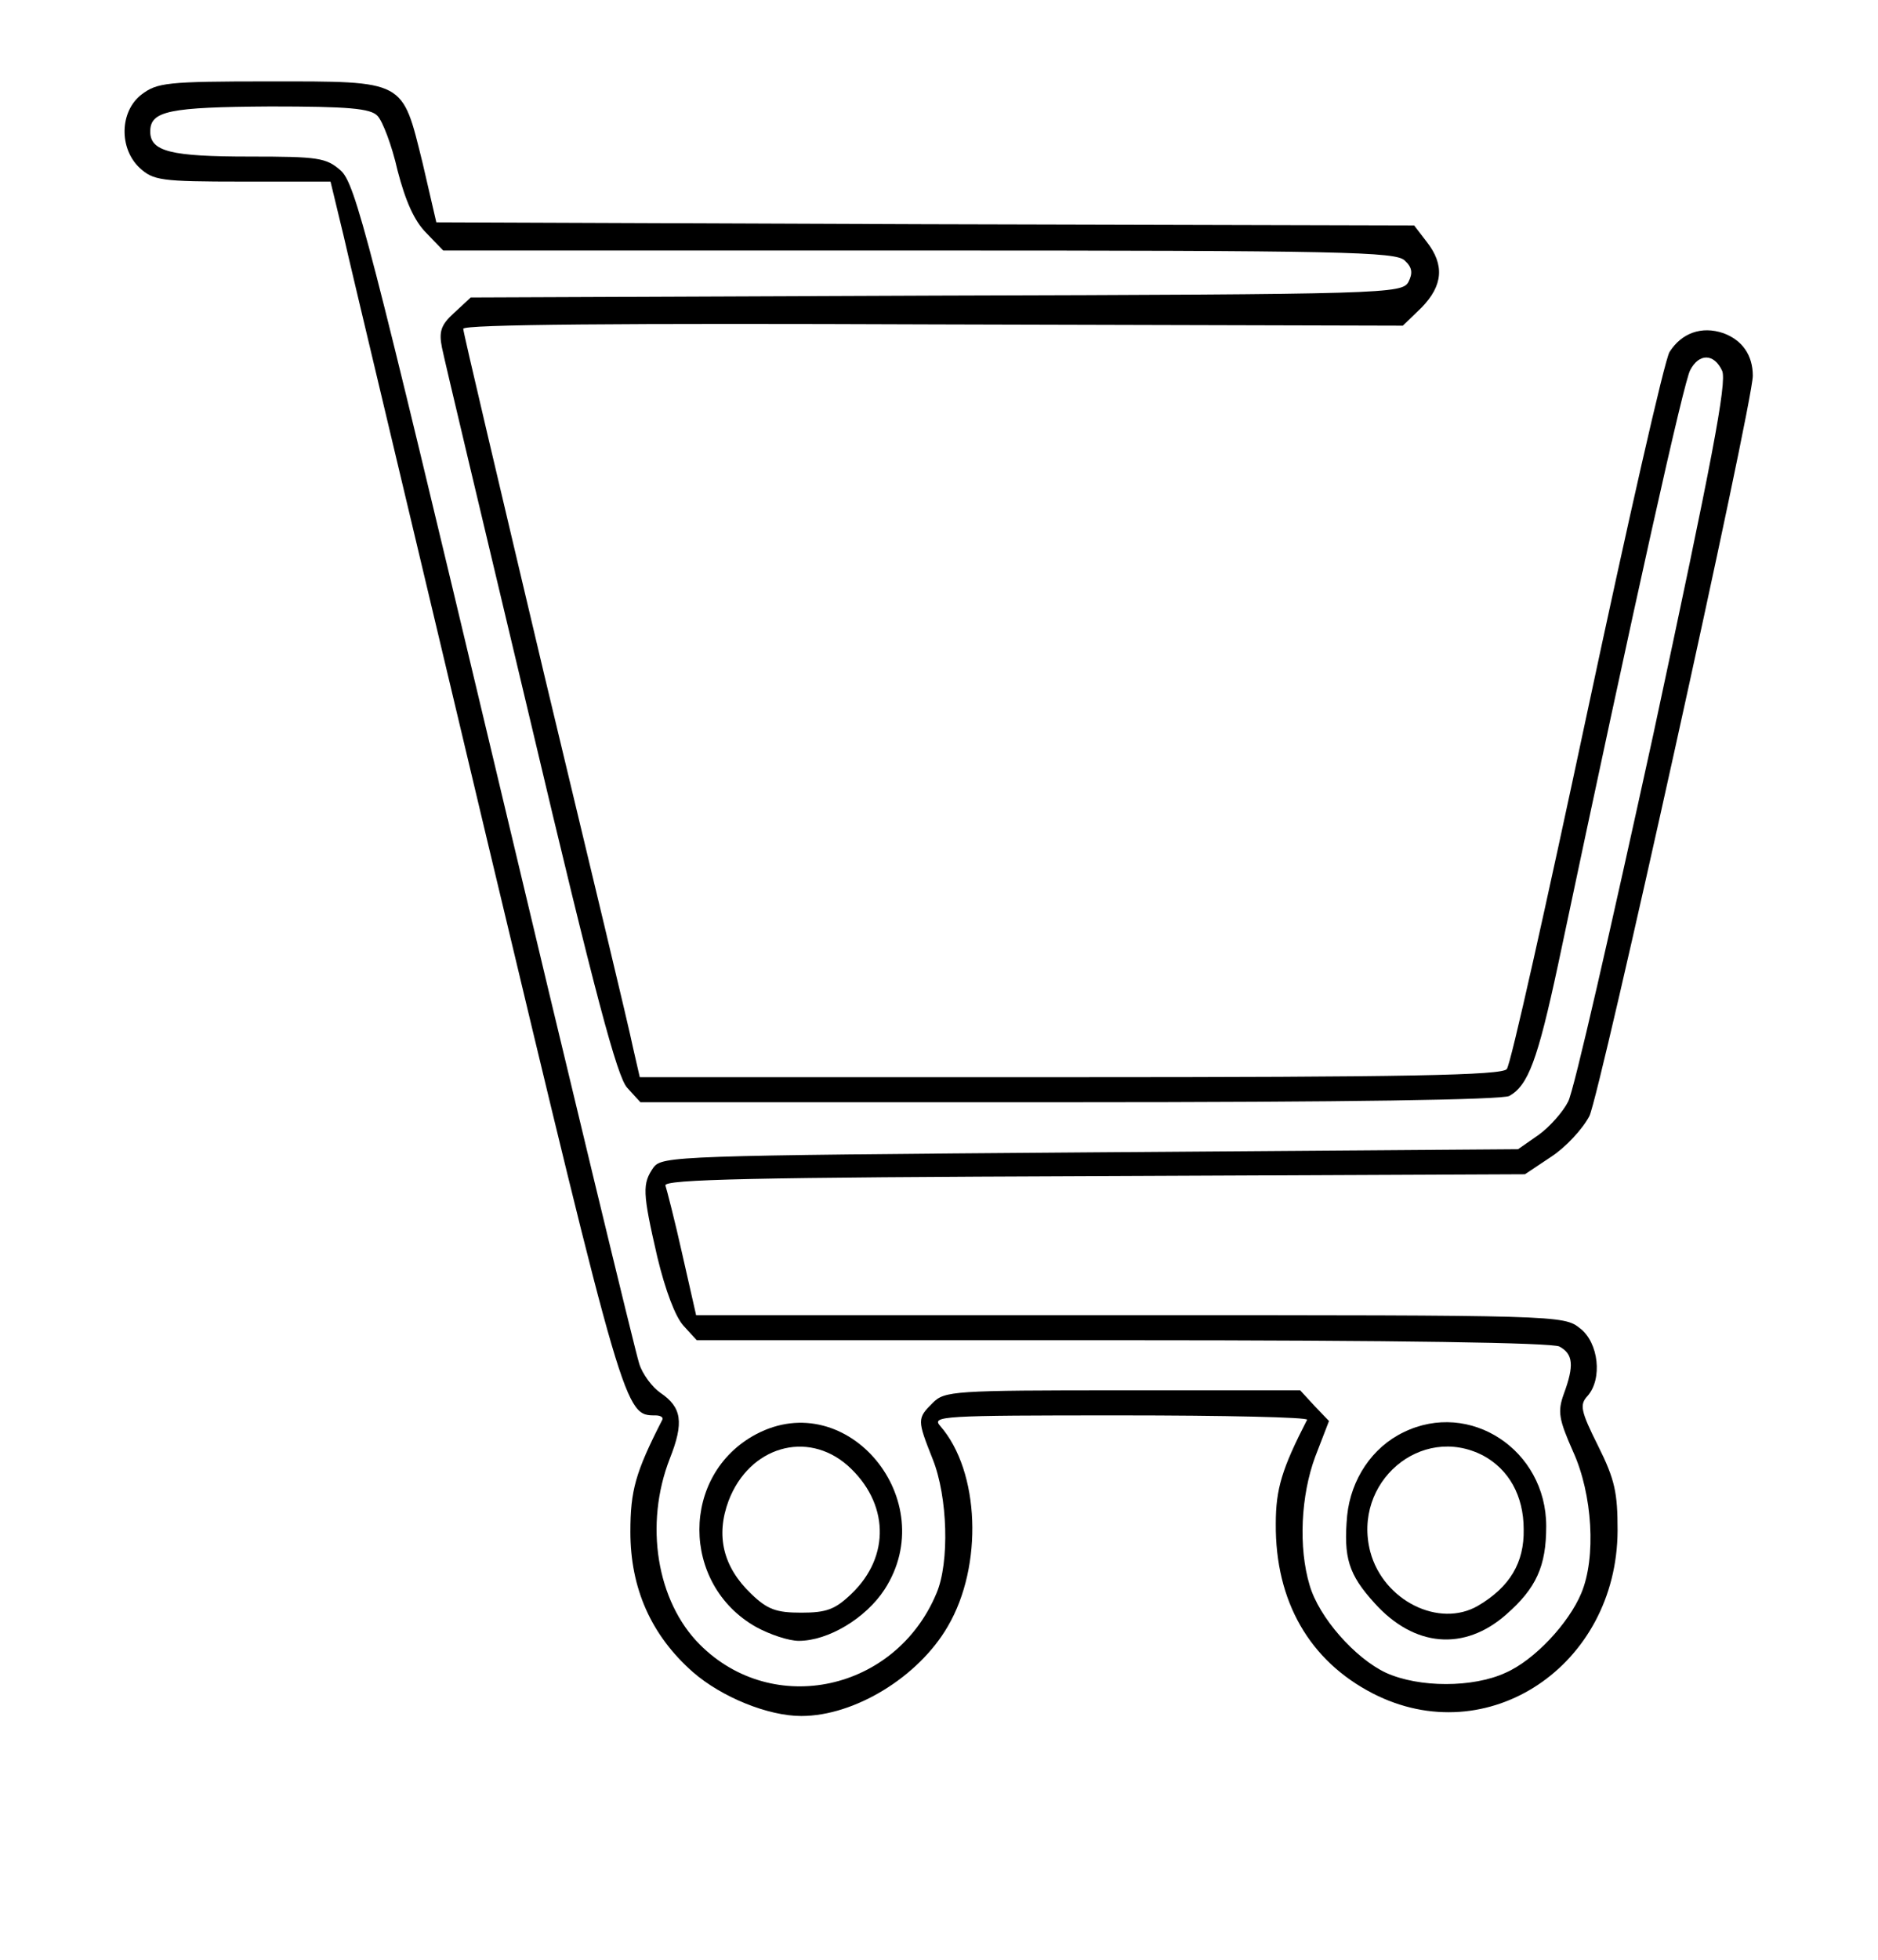 <?xml version="1.0" standalone="no"?>
<!DOCTYPE svg PUBLIC "-//W3C//DTD SVG 20010904//EN"
 "http://www.w3.org/TR/2001/REC-SVG-20010904/DTD/svg10.dtd">
<svg version="1.0" xmlns="http://www.w3.org/2000/svg"
 width="300pt" height="313pt" viewBox="0 0 300 313"
 preserveAspectRatio="xMidYMid meet">
<g transform="translate(0,313) scale(0.1,-0.1)"
fill="#000000" stroke="none">
<path d="M226 2979 c-35 -27 -36 -86 -3 -117 22 -20 33 -22 164 -22 l141 0 21
-87 c11 -49 115 -484 230 -968 219 -917 219 -915 268 -915 8 0 13 -3 11 -7
-43 -84 -51 -113 -51 -179 0 -90 33 -165 100 -224 46 -40 120 -70 173 -70 85
0 187 62 234 143 57 97 51 248 -12 320 -14 16 0 17 287 17 167 0 301 -3 299
-7 -40 -78 -50 -110 -50 -166 -1 -124 54 -219 155 -271 183 -94 390 44 391
260 0 60 -4 81 -31 135 -28 56 -30 66 -17 80 24 27 18 85 -12 108 -26 21 -34
21 -719 21 l-693 0 -22 97 c-12 54 -25 104 -27 110 -4 10 144 13 684 15 l689
3 42 28 c23 15 50 44 61 65 17 35 261 1137 261 1182 0 33 -17 57 -47 68 -35
12 -67 0 -86 -30 -8 -13 -67 -273 -132 -578 -65 -305 -122 -561 -128 -567 -7
-10 -159 -13 -697 -13 l-688 0 -11 48 c-5 26 -69 292 -141 592 -71 300 -130
549 -130 555 0 7 252 9 751 7 l750 -2 30 29 c34 35 37 68 8 105 l-20 26 -781
2 -781 3 -22 95 c-33 133 -26 130 -245 130 -164 0 -179 -2 -204 -21z m377 -34
c8 -8 23 -47 32 -87 13 -50 27 -81 46 -100 l27 -28 761 0 c677 0 761 -2 775
-16 12 -11 13 -20 6 -34 -10 -19 -34 -20 -754 -22 l-744 -3 -27 -25 c-21 -19
-24 -30 -19 -55 3 -16 67 -284 141 -595 104 -440 139 -570 155 -587 l21 -23
684 0 c450 0 691 4 704 10 30 17 45 56 78 210 126 596 201 931 211 949 14 27
38 27 51 -1 8 -18 -16 -143 -110 -581 -67 -306 -127 -570 -136 -586 -8 -16
-29 -40 -47 -53 l-33 -23 -683 -5 c-662 -5 -684 -6 -698 -24 -18 -26 -18 -39
6 -143 13 -54 29 -96 42 -110 l21 -23 679 0 c449 0 686 -4 699 -10 22 -12 24
-30 7 -76 -10 -28 -8 -40 15 -92 31 -68 37 -169 13 -226 -20 -48 -75 -107
-121 -127 -52 -24 -138 -24 -191 0 -49 23 -107 88 -122 140 -18 60 -14 143 9
205 l22 57 -23 24 -23 25 -284 0 c-270 0 -284 -1 -303 -20 -25 -25 -25 -27 0
-90 24 -60 27 -165 6 -214 -65 -156 -261 -199 -378 -82 -69 69 -89 192 -48
297 23 58 19 82 -15 105 -13 9 -29 30 -34 47 -6 18 -110 448 -231 957 -200
839 -222 927 -246 948 -23 20 -35 22 -145 22 -126 0 -159 8 -159 40 0 33 30
39 192 40 124 0 160 -3 171 -15z"/>
<path d="M1208 840 c-121 -64 -121 -240 0 -308 22 -12 52 -22 68 -22 47 0 107
36 137 82 92 142 -59 325 -205 248z m146 -50 c66 -59 69 -145 6 -205 -26 -25
-40 -30 -80 -30 -40 0 -54 5 -80 30 -45 43 -57 93 -36 149 33 86 125 113 190
56z"/>
<path d="M2242 843 c-50 -24 -84 -75 -90 -133 -6 -67 2 -94 44 -140 63 -70
143 -77 210 -18 48 42 64 77 64 141 0 122 -122 202 -228 150z m127 -37 c41
-22 65 -64 65 -118 1 -53 -22 -92 -73 -122 -62 -36 -151 8 -172 86 -29 111 81
205 180 154z"/>
</g>
</svg>
